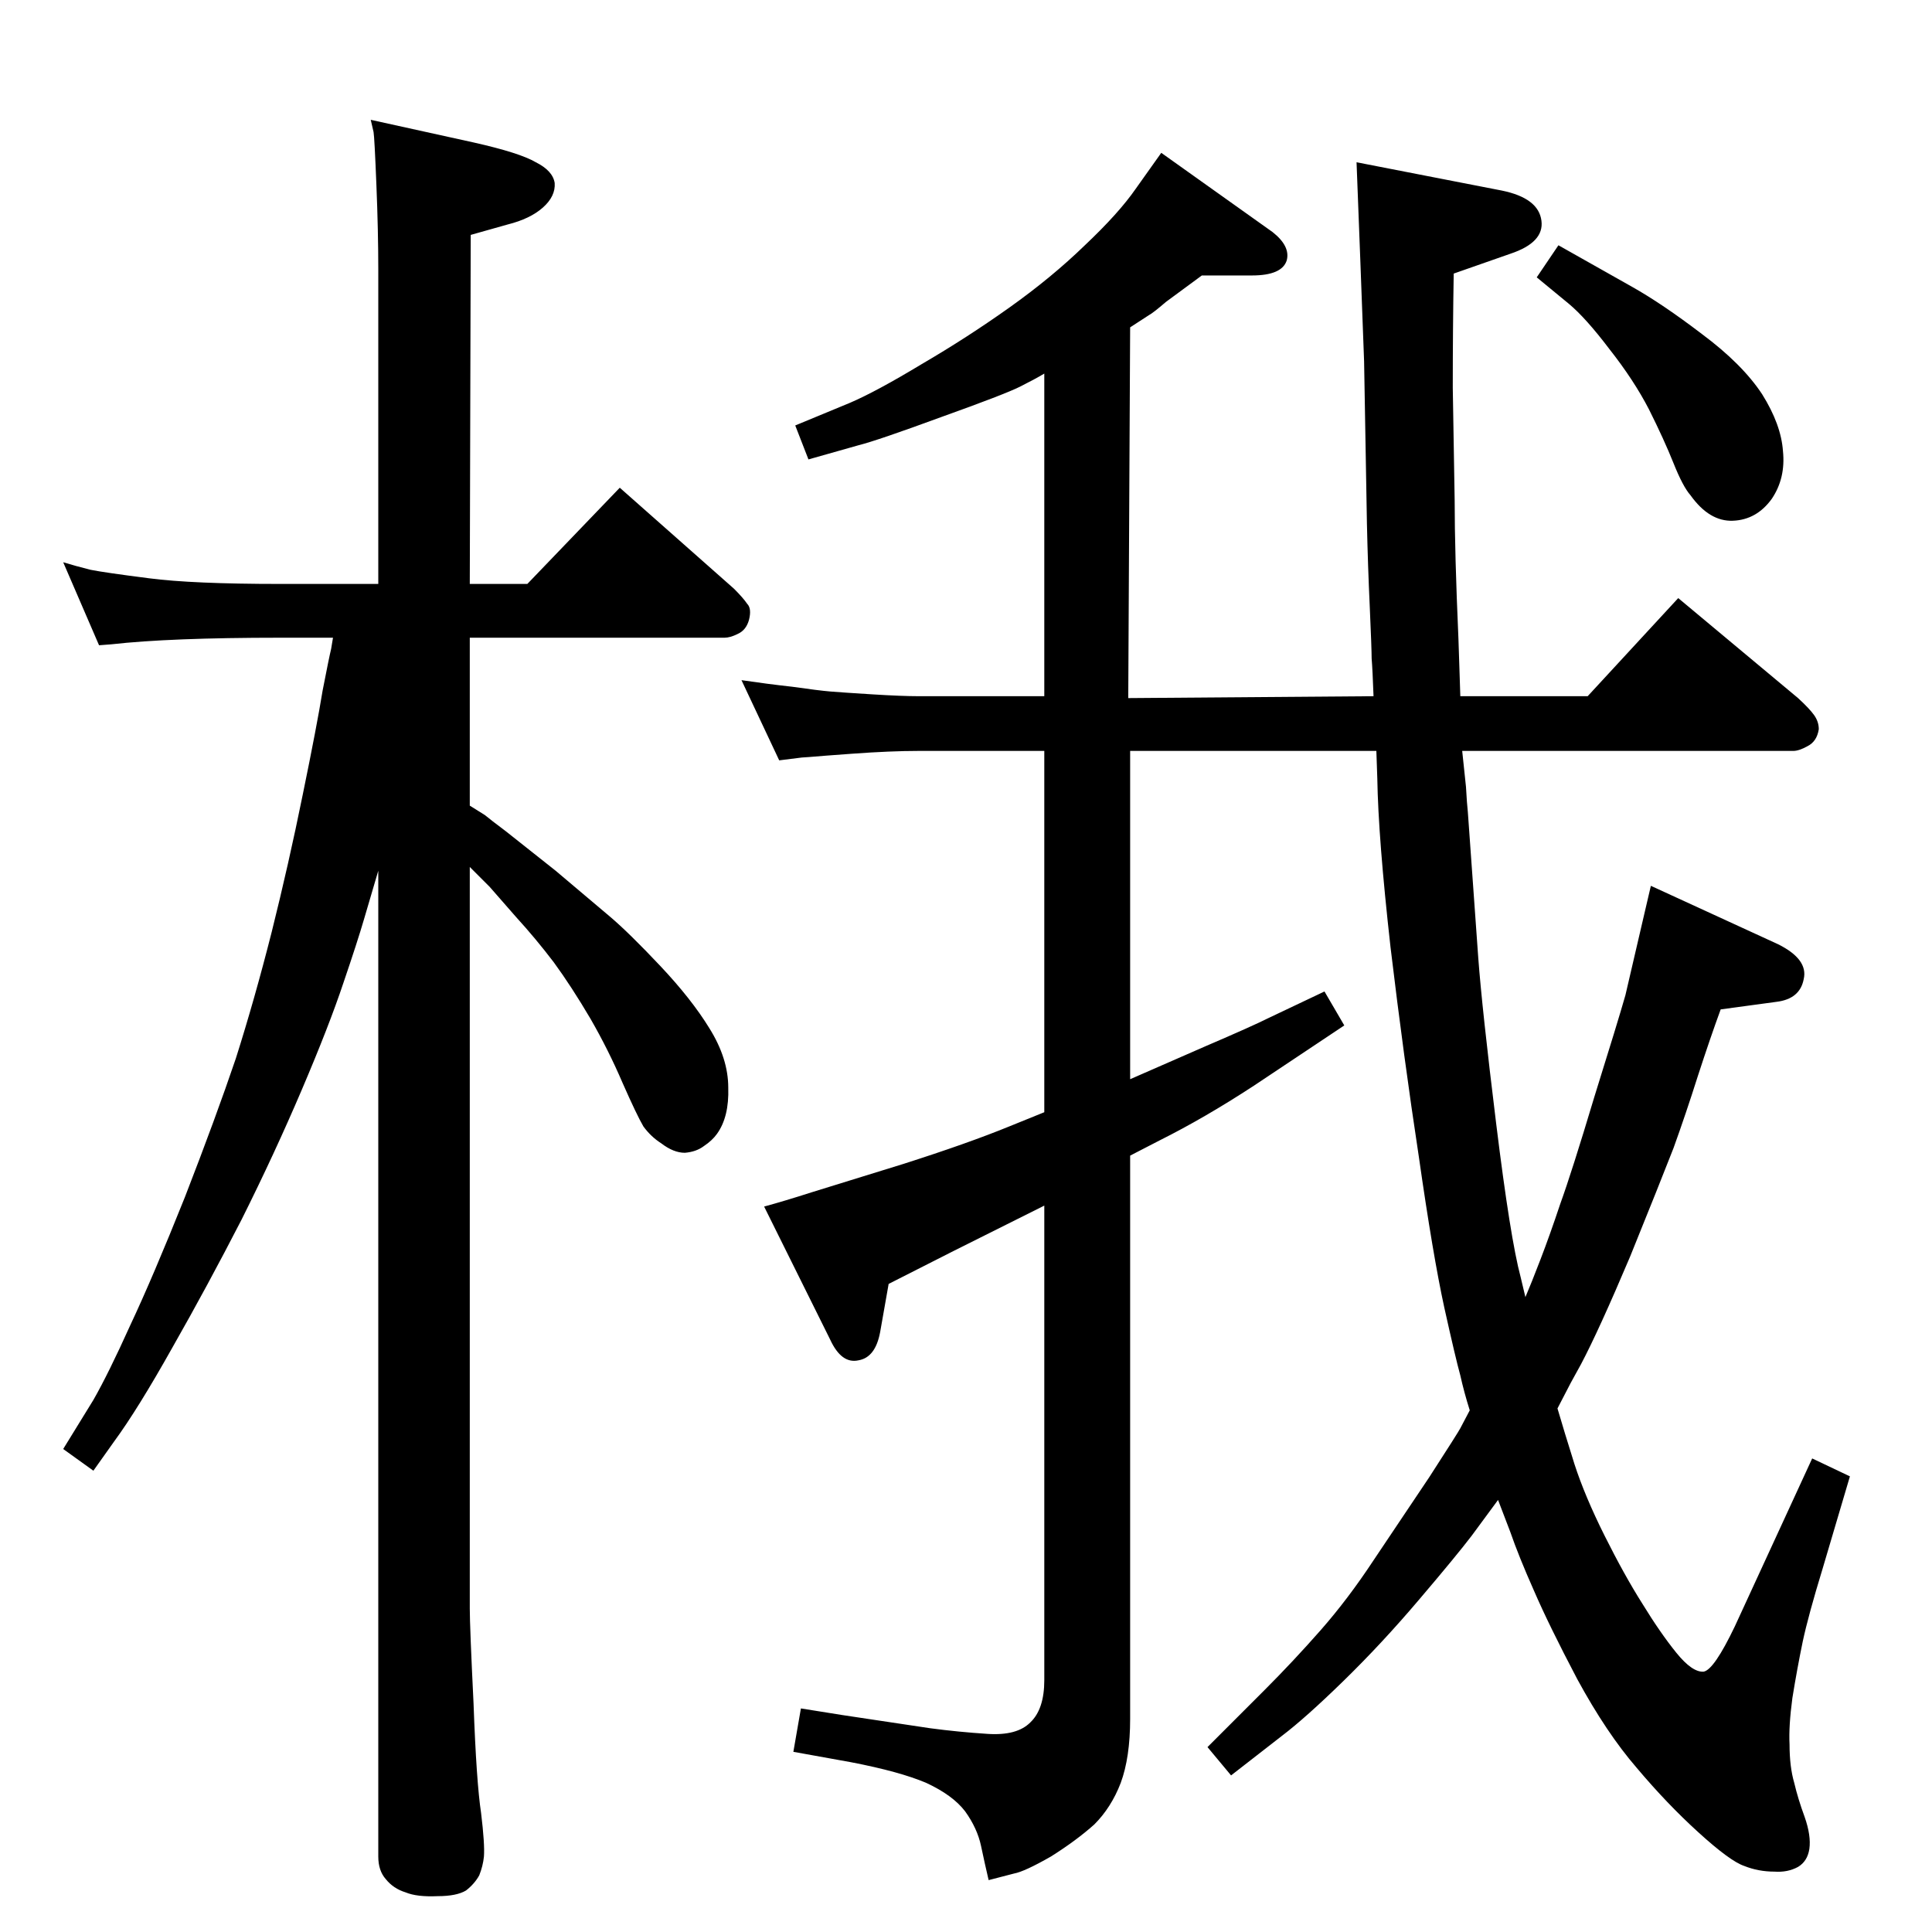 <?xml version="1.0" standalone="no"?>
<!DOCTYPE svg PUBLIC "-//W3C//DTD SVG 1.1//EN" "http://www.w3.org/Graphics/SVG/1.1/DTD/svg11.dtd" >
<svg xmlns="http://www.w3.org/2000/svg" xmlns:xlink="http://www.w3.org/1999/xlink" version="1.1" viewBox="0 0 2048 2048">
  <g transform="matrix(1 0 0 -1 0 2048)">
   <path fill="currentColor"
d="M880 628l-70 141q22 6 50 15l97 30q69 22 113 40l37 15v383h-133q-30 0 -71 -3l-27 -2q-24 -2 -26 -2l-24 -3l-40 85q27 -4 54 -7q28 -4 40 -5t44 -3t50 -2h133v342q-10 -6 -26 -14t-83 -32q-68 -25 -88 -30l-53 -15l-14 36l58 24q28 12 76 41q48 28 93 60t80 66
q36 34 54 60l27 38l118 -84q19 -15 15 -30q-5 -16 -37 -16h-53l-38 -28q-14 -12 -18 -14l-20 -13l-2 -393l260 2q-1 28 -2 40q0 10 -2 55q-2 43 -3 88l-3 172l-4 107l-4 104l154 -30q39 -8 42 -32q3 -23 -33 -35l-60 -21q-1 -58 -1 -121q1 -53 2 -119q0 -56 4 -147l1 -30
l1 -31h135l96 104l127 -106q12 -11 17 -18t5 -15q-2 -13 -12 -18q-9 -5 -15 -5h-351l4 -38q1 -18 2 -27l11 -154q4 -54 19 -176t26 -163l5 -21q6 14 16 40t21 59q12 33 36 113q25 80 33 108l20 86l7 30l135 -62q32 -16 27 -37q-4 -21 -29 -24l-59 -8q-11 -30 -24 -70
q-13 -41 -26 -77q-14 -36 -46 -115q-33 -78 -52 -114l-11 -20l-14 -27q7 -24 18 -59q11 -34 32 -76t40 -72q19 -31 36 -52t29 -20q11 2 33 48l82 178l40 -19l-29 -98q-15 -49 -21 -77q-6 -29 -11 -60q-4 -30 -3 -49q0 -24 5 -41q4 -17 11 -36q7 -20 5 -34q-2 -13 -12 -19
q-11 -6 -25 -5q-17 0 -32 6q-15 5 -49 36q-33 30 -65 68q-32 37 -63 94q-30 57 -46 94q-16 36 -25 62l-13 34l-28 -38q-16 -21 -56 -68q-39 -46 -80 -86q-40 -39 -65 -58l-54 -42l-25 30l60 60q31 31 60 64t56 74l59 88q31 48 33 52l10 19q-6 19 -10 37q-5 18 -17 72
q-12 55 -27 160q-16 105 -30 222q-13 116 -14 179l-1 29h-261v-348l80 35q49 21 67 30l59 28l21 -36l-96 -64q-52 -34 -100 -58l-31 -16v-597q0 -41 -10 -68q-10 -26 -28 -44q-19 -17 -46 -34q-28 -16 -39 -18l-27 -7q-4 17 -8 36t-17 37q-13 17 -41 30q-28 12 -80 22
l-61 11l8 46q49 -8 77 -12l60 -9q30 -4 61 -6t45 12q15 14 15 45v503l-96 -48l-69 -35l-9 -51q-5 -27 -23 -30q-18 -4 -30 22zM1652 1788l78 -44q32 -18 74 -50q43 -32 64 -64q20 -32 22 -60q3 -29 -12 -51q-16 -22 -41 -23t-45 27q-8 9 -18 34t-26 57q-16 31 -42 64
q-25 33 -43 48l-34 28zM401 1429v333q0 41 -2 90q-2 50 -3 56l-3 13l109 -24q49 -11 66 -21q18 -9 20 -22q1 -14 -12.5 -26t-37.5 -18l-39 -11l-1 -370h61l98 102l121 -107q10 -10 14 -16q5 -5 2 -17q-3 -11 -12 -15q-8 -4 -14 -4h-270v-178l16 -10q6 -5 22 -17l53 -42
l58 -49q20 -17 53 -52t52 -66q20 -32 20 -63q1 -31 -12 -49q-5 -7 -14 -13q-8 -6 -20 -7q-12 0 -25 10q-11 7 -19 18q-7 12 -22 46q-15 35 -34 68q-20 34 -39 60q-19 25 -40 48l-28 32l-21 21v-786q0 -19 4 -101q3 -83 8 -116q4 -33 3 -46q-1 -10 -5 -20q-5 -9 -14 -16
q-10 -6 -30 -6q-22 -1 -34 4q-13 4 -21 14q-8 9 -8 24v1045l-15 -51q-7 -24 -22 -68q-15 -45 -44 -113t-64 -138q-36 -70 -73 -135q-37 -66 -62 -100l-22 -31l-32 23l32 52q16 28 39 79q24 51 58 136q33 85 54 147q20 63 38 134q18 72 33 146q15 73 21 110q7 36 9 44l2 12
h-56q-117 0 -179 -7l-13 -1l-38 88q13 -4 29 -8q15 -3 62 -9q46 -6 139 -6h104z" />
  </g>

</svg>
